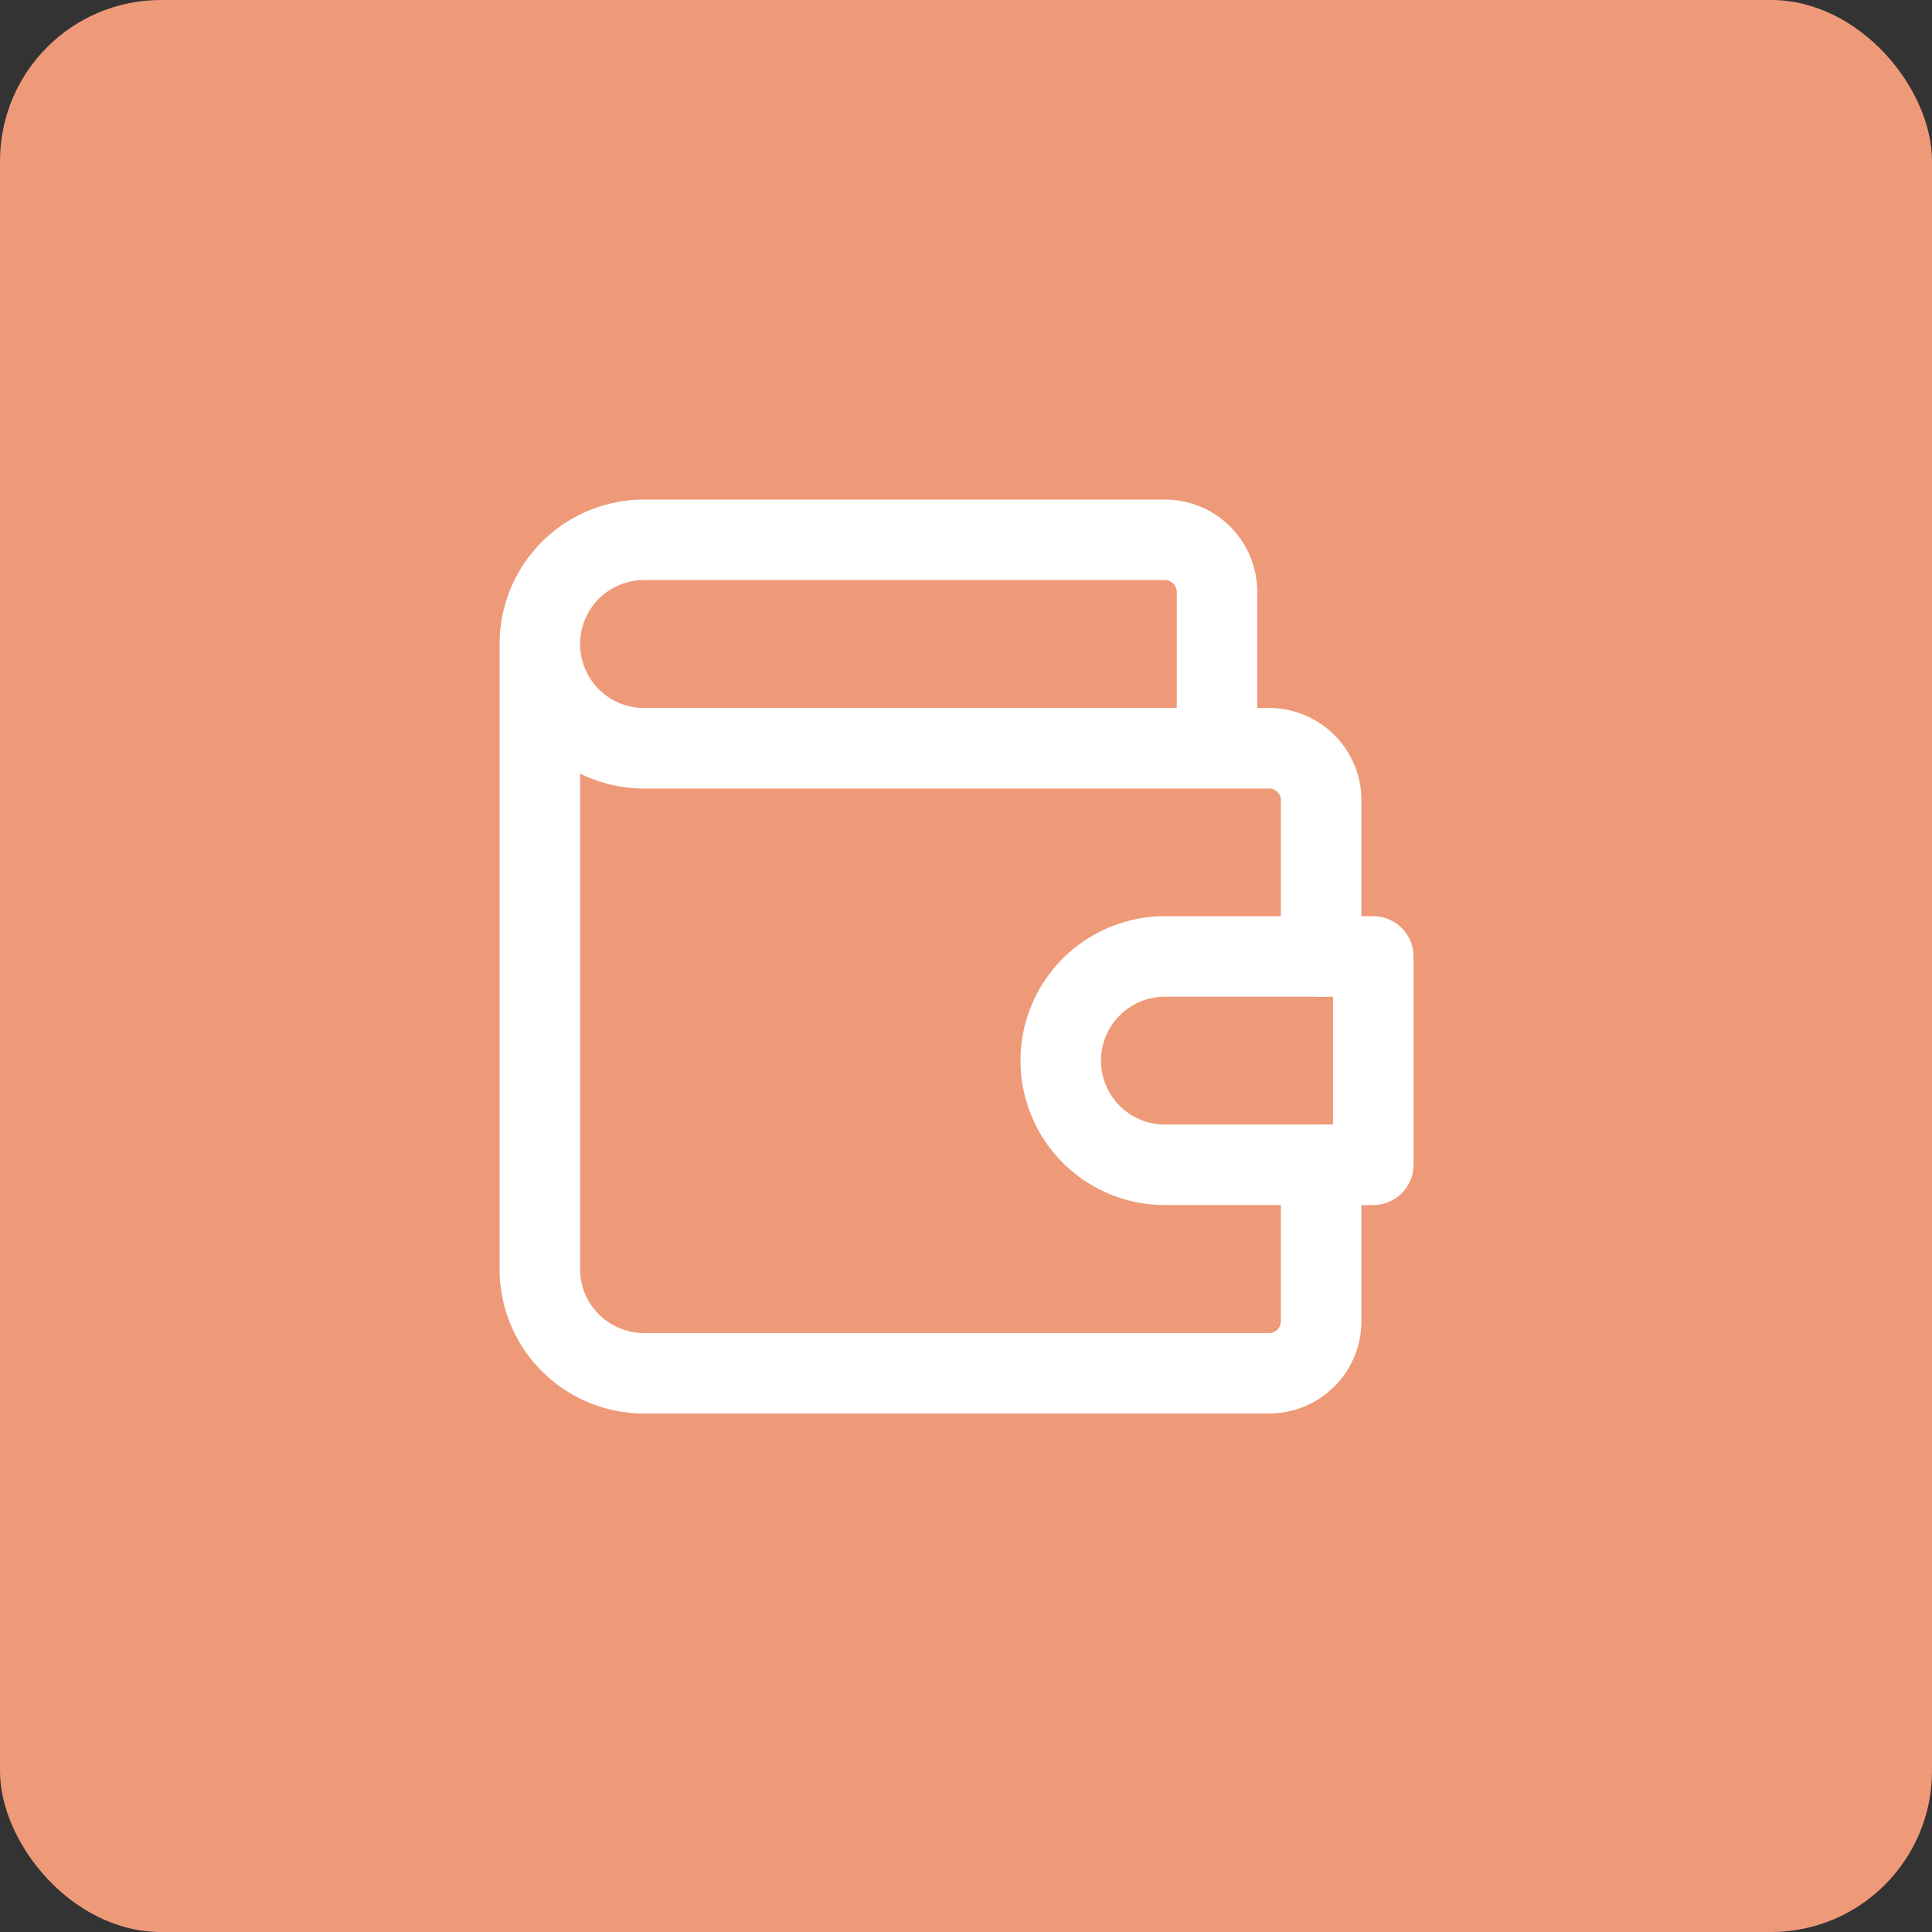 <svg width="48" height="48" fill="none" xmlns="http://www.w3.org/2000/svg"><rect width="100%" height="100%" fill="#333333" stroke="none"/><rect width="48" height="48" rx="4" fill="#EE9A79"/><path d="M30.236 18.589v-3.883a1.294 1.294 0 0 0-1.294-1.294H16A2.588 2.588 0 0 0 13.412 16m0 0A2.588 2.588 0 0 0 16 18.59h15.53a1.294 1.294 0 0 1 1.294 1.294v3.882M13.412 16v15.53A2.588 2.588 0 0 0 16 34.118h15.53a1.294 1.294 0 0 0 1.294-1.294v-3.882" stroke="#fff" stroke-width="2" stroke-linecap="round" stroke-linejoin="round"/><path d="M34.118 23.763v5.176h-5.176a2.588 2.588 0 1 1 0-5.176h5.176Z" stroke="#fff" stroke-width="2" stroke-linecap="round" stroke-linejoin="round"/></svg>